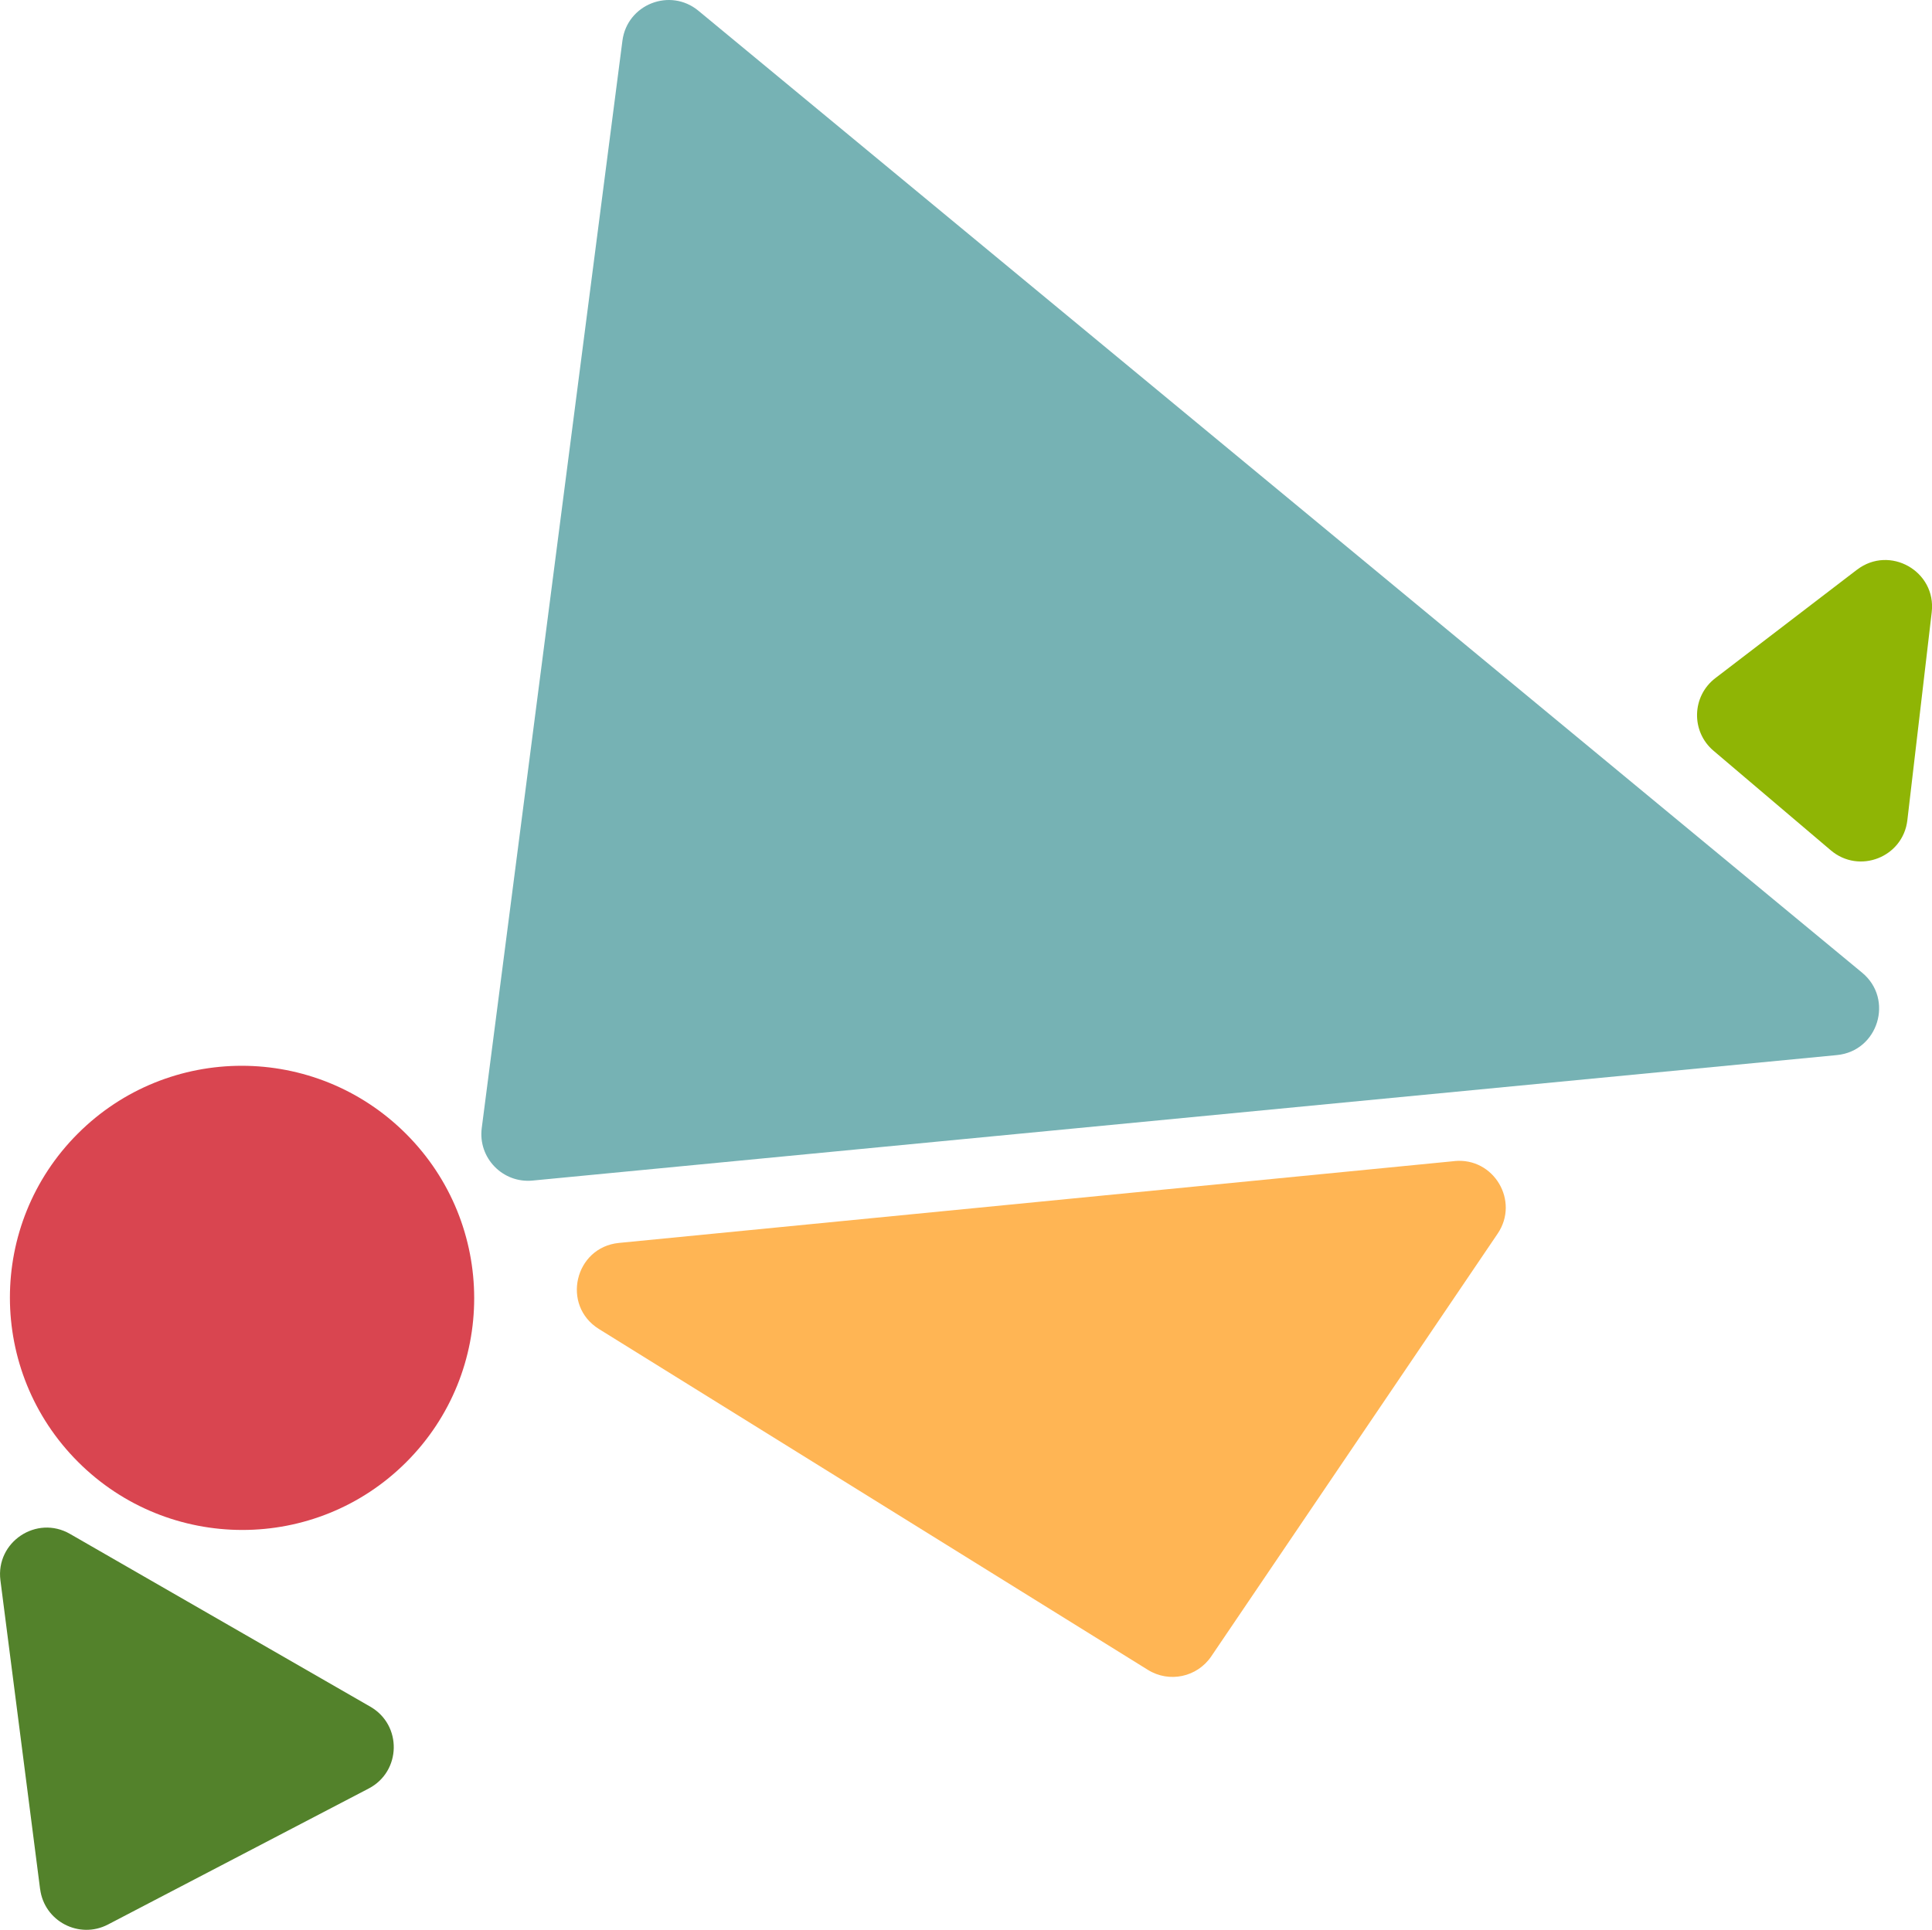 <?xml version="1.0" encoding="UTF-8"?><svg id="Layer_2" xmlns="http://www.w3.org/2000/svg" viewBox="0 0 413.92 413.56"><defs><style>.cls-1{fill:#ffb554;}.cls-2{fill:#8fb505;}.cls-3{fill:#d94550;}.cls-4{fill:#53822b;}.cls-5{fill:#76b2b4;}</style></defs><g id="Layer_1-2"><g><path class="cls-5" d="M103.21,241.74L133.35,8.73c1.01-7.81,10.22-11.44,16.29-6.42l249.31,206.13c6.86,5.67,3.45,16.81-5.41,17.66l-279.45,26.89c-6.39,.61-11.7-4.87-10.88-11.24Z"/><path class="cls-1" d="M311.6,248.82l-178.98,17.53c-9.51,.93-12.42,13.4-4.3,18.45l117.62,73.05c4.56,2.83,10.54,1.56,13.56-2.89l61.36-90.59c4.75-7.01-.82-16.39-9.25-15.56Z"/><path class="cls-4" d="M8.59,404.82L.09,338.65c-1.05-8.2,7.74-14.07,14.91-9.94l64.35,37.03c6.84,3.94,6.64,13.88-.36,17.53l-55.85,29.14c-6.17,3.22-13.66-.69-14.54-7.59Z"/><ellipse class="cls-3" cx="51.86" cy="278.13" rx="49.7" ry="49.77" transform="translate(-181.48 118.13) rotate(-45)"/><path class="cls-2" d="M397.84,122.09l-30.34,23.23c-5.06,3.88-5.25,11.44-.39,15.56l25.13,21.34c6.09,5.17,15.48,1.47,16.4-6.46l5.22-44.57c1.03-8.77-9-14.47-16.01-9.1Z"/></g></g></svg>